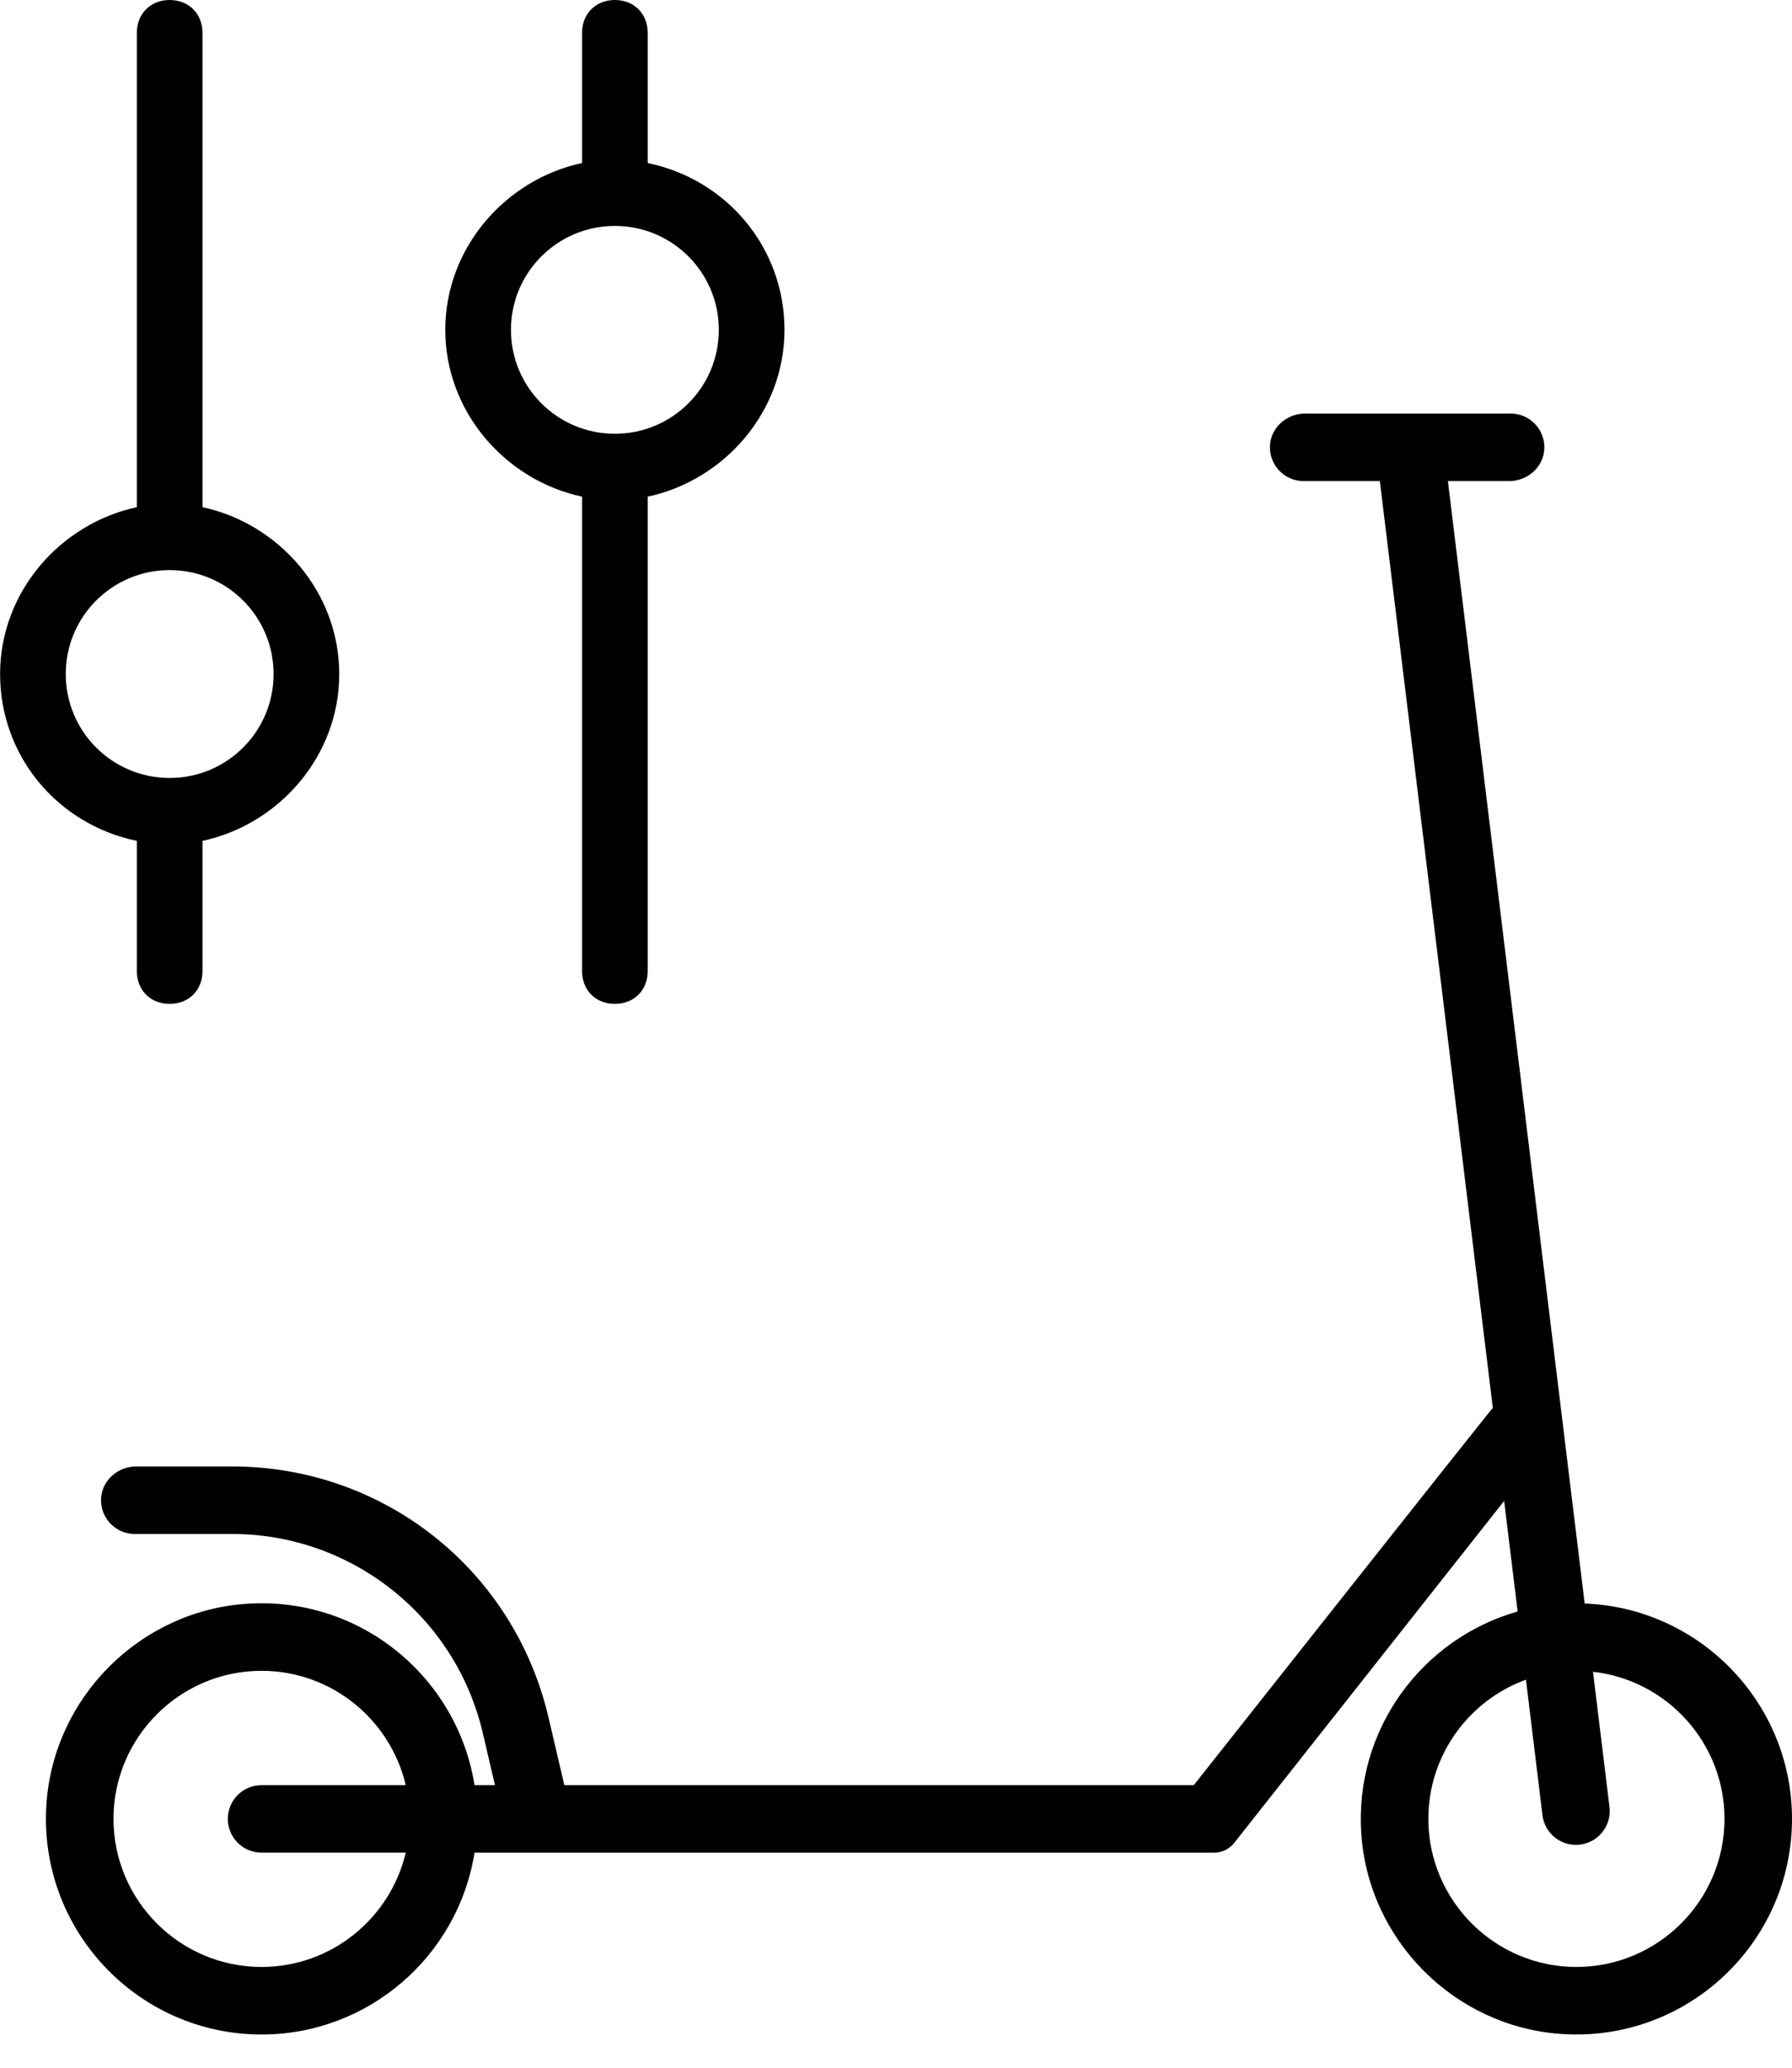 <svg width="39" height="45" viewBox="0 0 39 45" fill="none" xmlns="http://www.w3.org/2000/svg">
<path fill-rule="evenodd" clip-rule="evenodd" d="M14.096 3.548V0.714C14.096 0.298 13.799 0 13.382 0C12.965 0 12.668 0.298 12.668 0.714V3.548C11.001 3.905 9.691 5.393 9.691 7.179C9.691 8.964 11.001 10.452 12.668 10.809V21.134C12.668 21.55 12.965 21.848 13.382 21.848C13.799 21.848 14.096 21.55 14.096 21.134L14.096 10.809C15.763 10.452 17.073 8.964 17.073 7.179C17.073 5.393 15.822 3.905 14.096 3.548ZM13.382 9.44C12.132 9.44 11.12 8.429 11.12 7.179C11.12 5.929 12.132 4.917 13.382 4.917C14.632 4.917 15.644 5.929 15.644 7.179C15.644 8.429 14.632 9.44 13.382 9.44ZM2.978 18.3L2.978 21.134C2.978 21.55 3.276 21.848 3.692 21.848C4.109 21.848 4.407 21.55 4.407 21.134L4.407 18.3C6.073 17.943 7.383 16.455 7.383 14.669C7.383 12.884 6.073 11.396 4.407 11.038L4.407 0.714C4.407 0.298 4.109 9.50812e-05 3.692 9.50448e-05C3.276 9.50084e-05 2.978 0.298 2.978 0.714L2.978 11.038C1.311 11.396 0.002 12.884 0.002 14.669C0.002 16.455 1.252 17.943 2.978 18.3ZM3.692 12.407C4.942 12.407 5.954 13.419 5.954 14.669C5.954 15.919 4.942 16.931 3.692 16.931C2.442 16.931 1.431 15.919 1.431 14.669C1.431 13.419 2.442 12.407 3.692 12.407ZM31.511 10.47L34.488 34.897C36.992 34.992 39 37.058 39 39.584C39 42.287 36.704 44.463 33.96 44.264C31.655 44.097 29.793 42.233 29.628 39.928C29.464 37.636 30.957 35.659 33.029 35.071L32.735 32.665L26.861 40.107C26.755 40.241 26.594 40.32 26.423 40.32H10.327C9.973 42.559 8.03 44.277 5.692 44.277C2.992 44.277 0.817 41.984 1.012 39.242C1.177 36.939 3.037 35.075 5.34 34.905C7.832 34.722 9.955 36.499 10.327 38.85H10.772L10.507 37.715C9.914 35.178 7.652 33.384 5.047 33.384H2.933C2.52 33.384 2.186 33.042 2.199 32.626C2.211 32.224 2.562 31.914 2.964 31.914H5.047C8.353 31.914 11.187 34.162 11.938 37.381L12.282 38.85H25.981C25.981 38.85 32.444 30.675 32.489 30.64L30.03 10.47H28.372C27.959 10.47 27.625 10.129 27.638 9.712C27.65 9.31 28.001 9 28.403 9H32.876C33.289 9 33.623 9.341 33.61 9.758C33.598 10.16 33.247 10.47 32.845 10.47H31.511ZM2.47 39.584C2.47 41.361 3.916 42.807 5.693 42.807C7.217 42.807 8.496 41.743 8.83 40.319H5.693C5.287 40.319 4.958 39.99 4.958 39.584C4.958 39.179 5.287 38.85 5.693 38.85H8.83C8.496 37.426 7.217 36.362 5.693 36.362C3.916 36.362 2.47 37.808 2.47 39.584ZM31.086 39.584C31.086 41.361 32.531 42.807 34.308 42.807C36.085 42.807 37.531 41.361 37.531 39.584C37.531 37.93 36.277 36.563 34.669 36.383L35.028 39.326C35.077 39.729 34.79 40.095 34.388 40.144C34.357 40.148 34.327 40.15 34.298 40.15C33.932 40.15 33.614 39.877 33.569 39.504L33.21 36.555C31.972 37.005 31.086 38.193 31.086 39.584Z" fill="black"/>
</svg>

